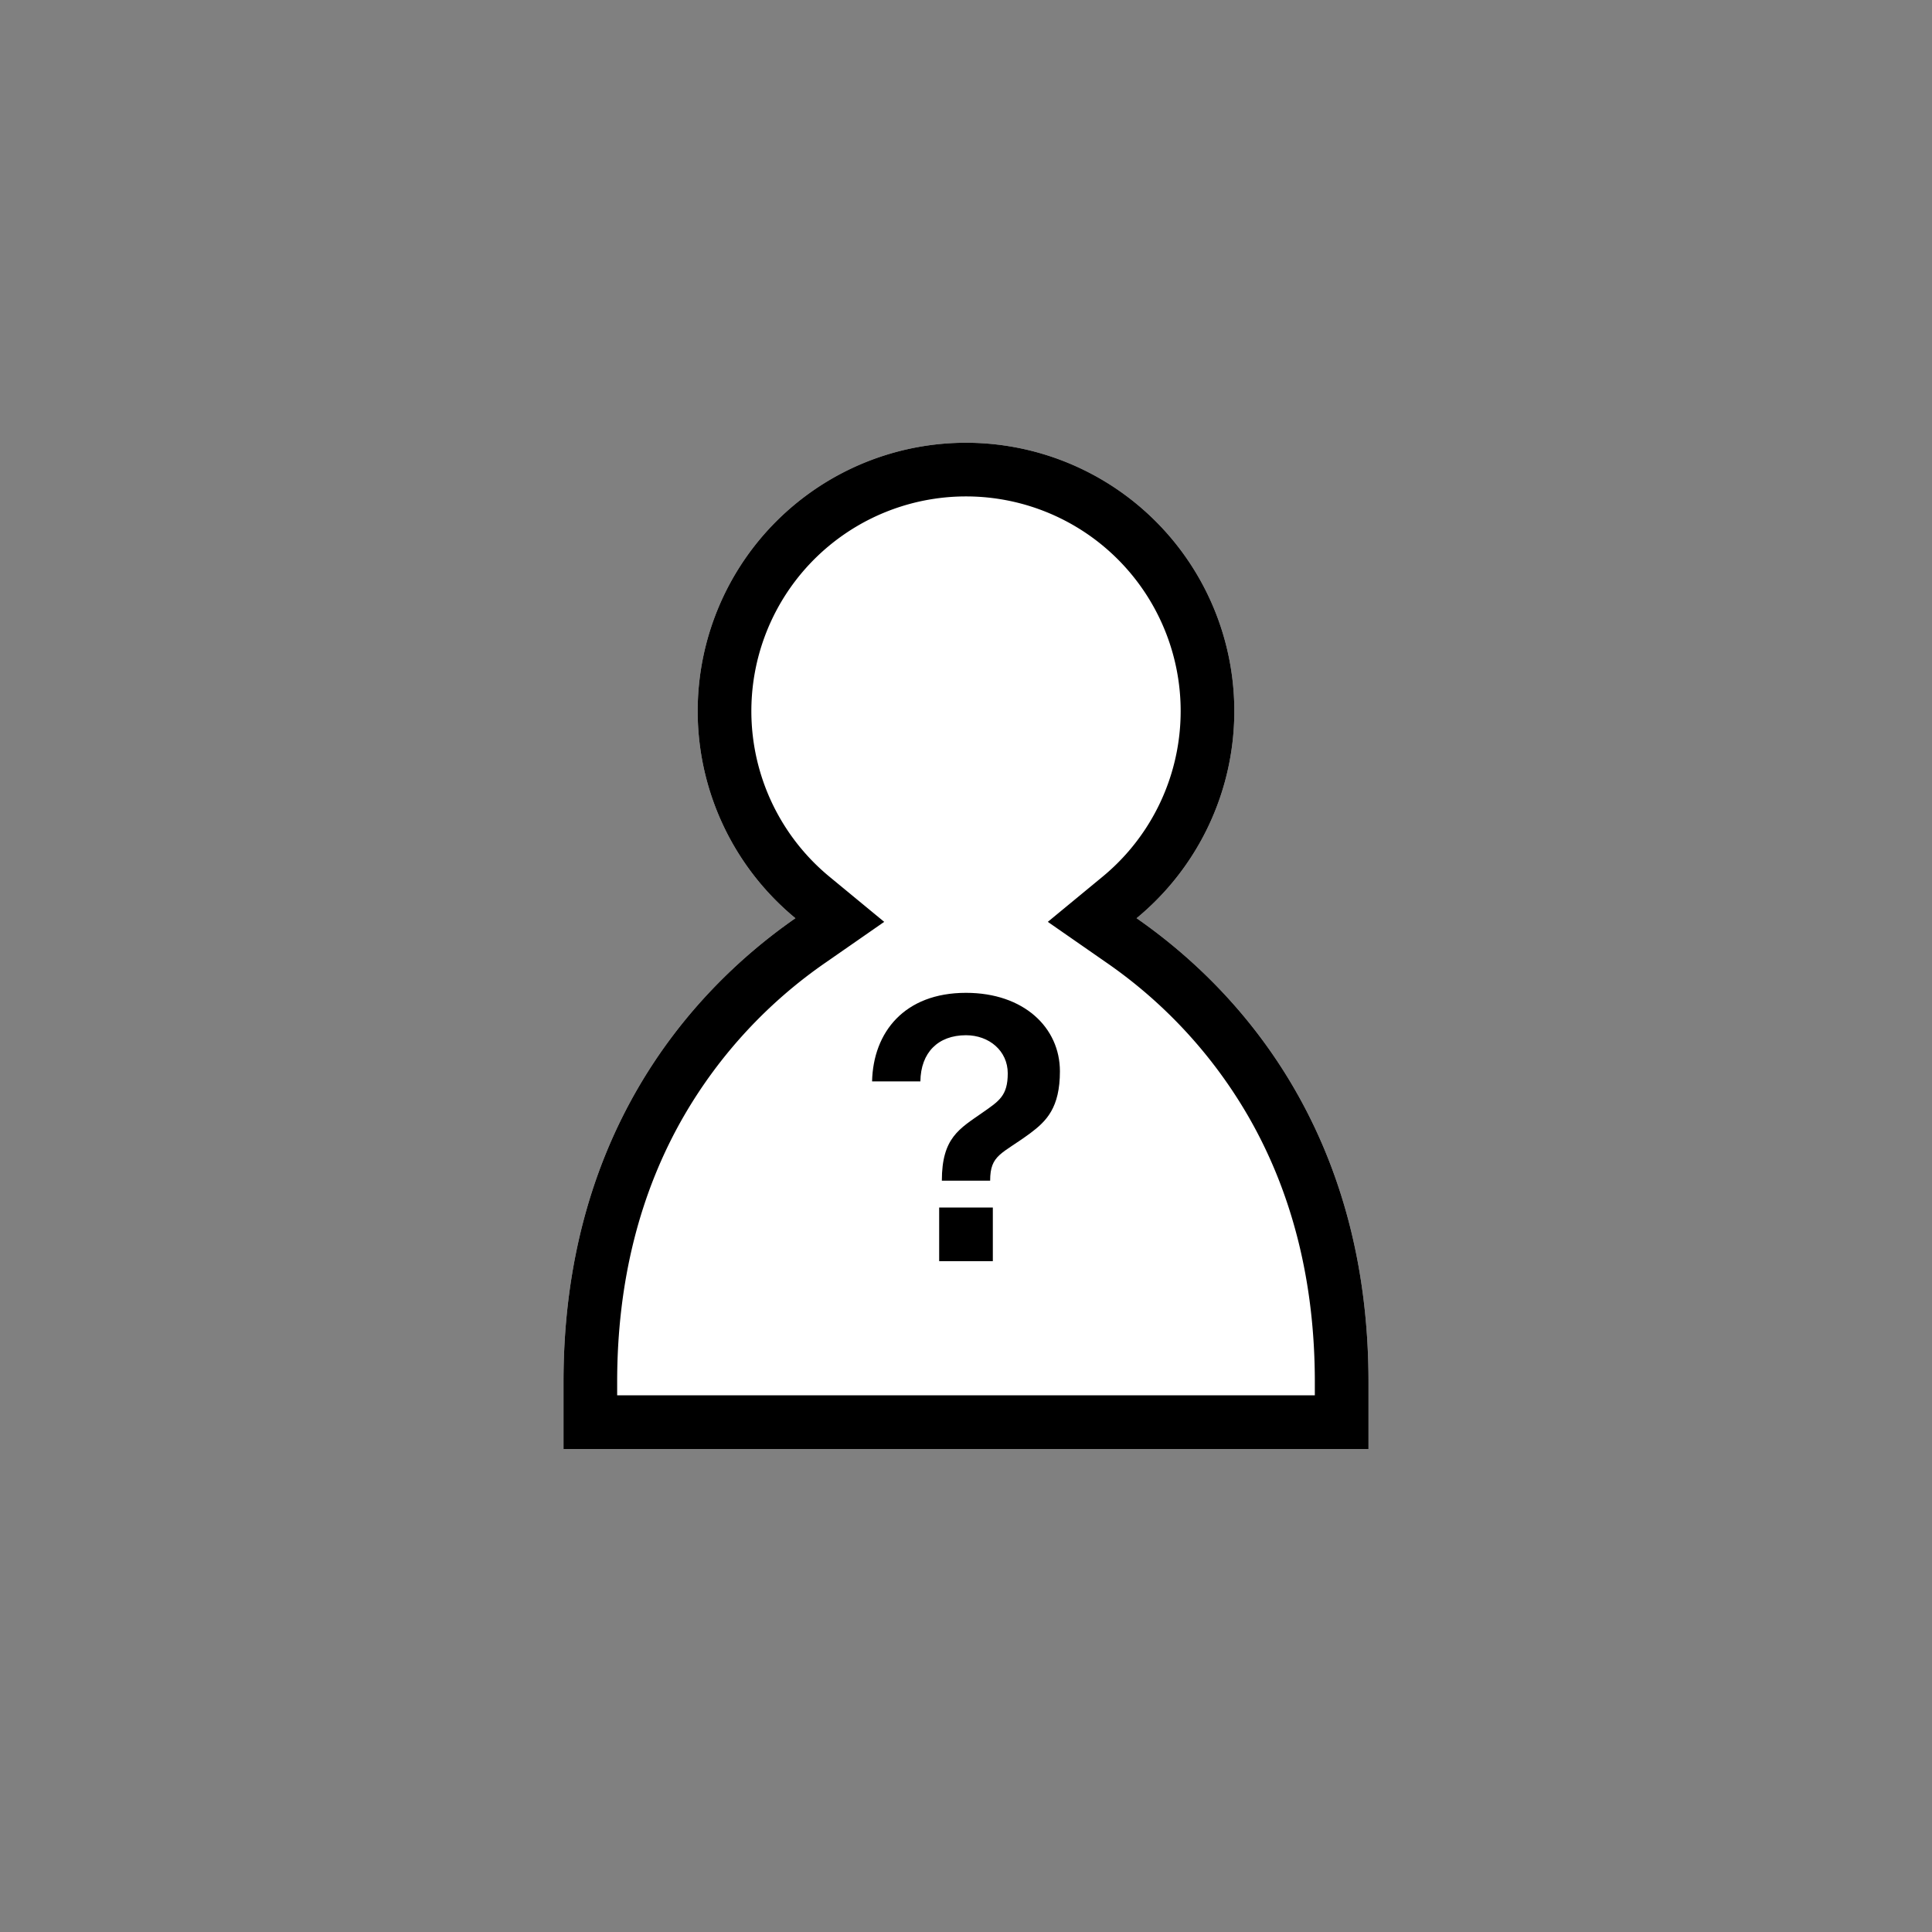 <svg id="Person" xmlns="http://www.w3.org/2000/svg" viewBox="0 0 720 720"><rect x="0" y="0" width="720" height="720" fill="#808080" stroke="none"/><defs><style>.cls-1{fill:#fff;}</style></defs><g id="Unknown"><path class="cls-1" d="M360,165a100,100,0,0,0-63.57,177.19C255,371,210,425,210,515v25H510V515c0-90-45-144-86.43-172.81A100,100,0,0,0,360,165Z"/><path d="M360,185a80,80,0,0,1,50.85,141.76l-20.36,16.79,21.67,15.06A177.82,177.82,0,0,1,465,415.67c16.58,28.61,25,62,25,99.33v5H230v-5c0-37.3,8.41-70.72,25-99.33a177.82,177.82,0,0,1,52.85-57.06l21.67-15.06-20.36-16.79A80,80,0,0,1,360,185m0-20a100,100,0,0,0-63.57,177.19C255,371,210,425,210,515v25H510V515c0-90-45-144-86.43-172.81A100,100,0,0,0,360,165Z"/><path d="M360,370c-23,0-34.58,14.73-35,33h18c.14-10.71,6.56-17.2,17-17.2,8.61,0,15.56,5.82,15.56,14.2s-3.27,10.34-9.34,14.59C357.61,420.64,351,423.93,351,440h18c0-9.75,4.34-9.84,14.93-17.67,6.06-4.53,11.07-9.5,11.07-23.1C395,383,381.59,370,360,370Zm10,80H350v20h20V450Z"/></g></svg>